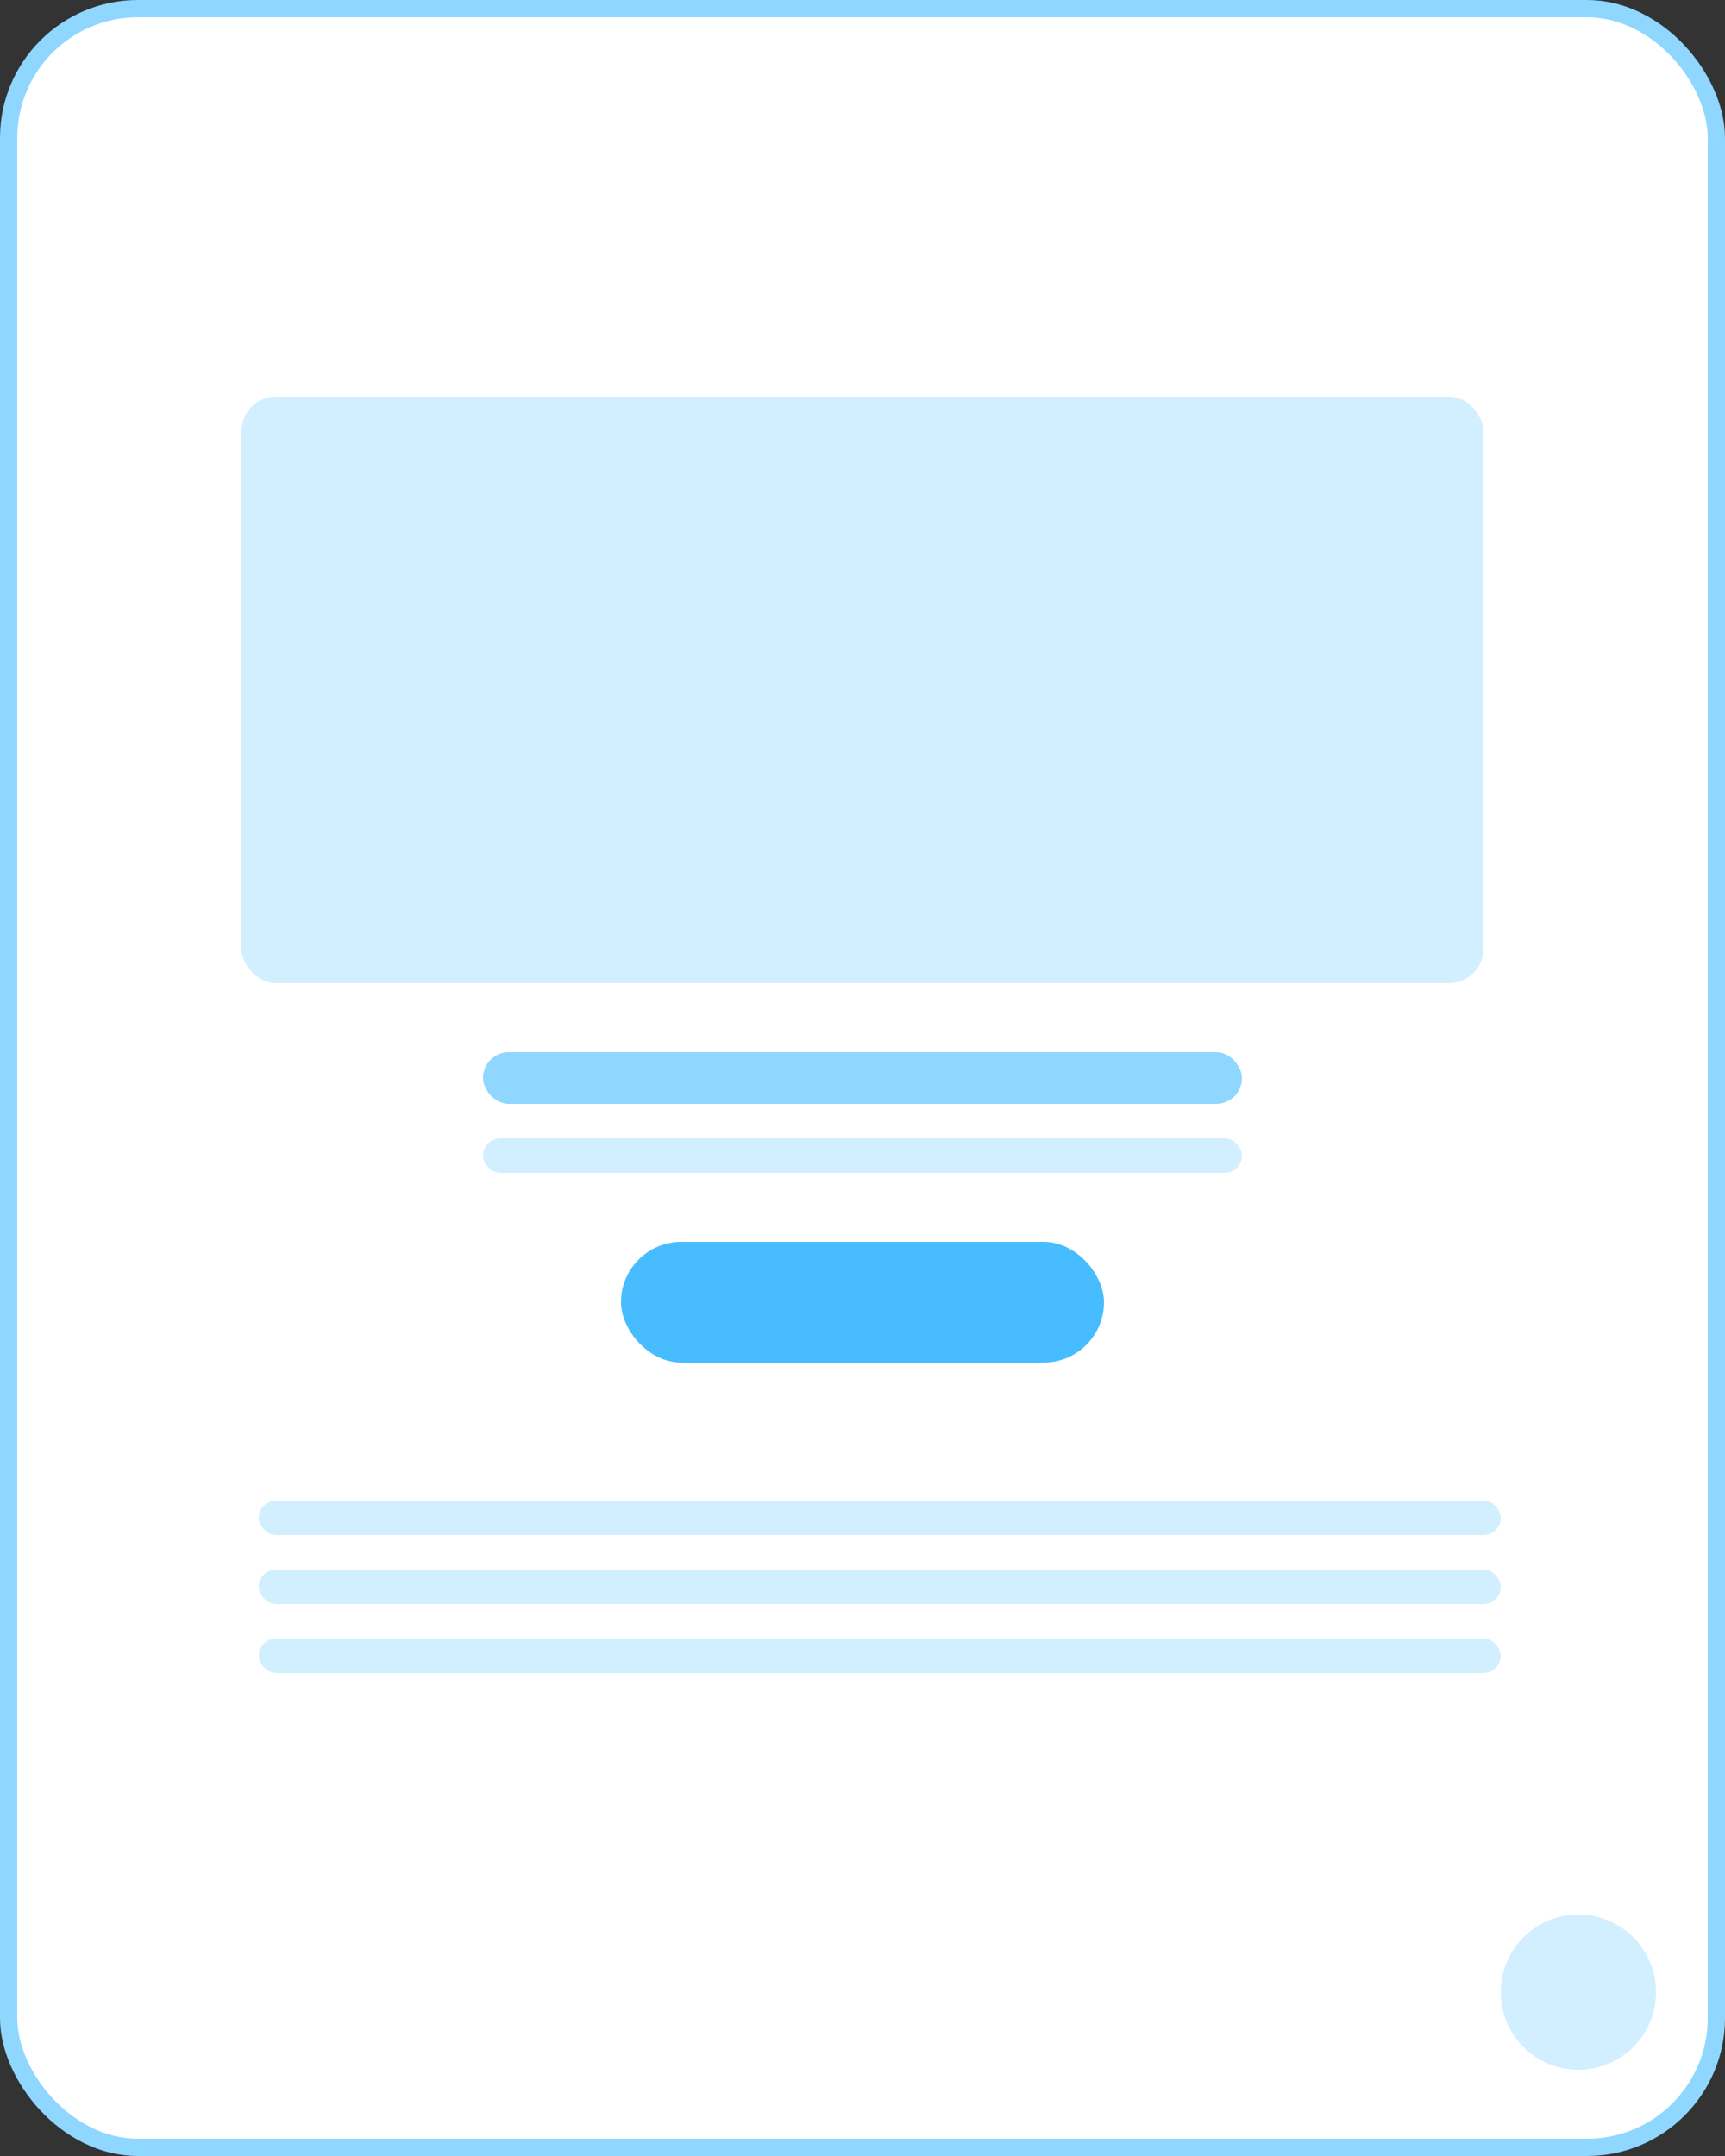<svg width="100" height="125" viewBox="0 0 100 125" fill="none" xmlns="http://www.w3.org/2000/svg">
<rect x="0" y="0" width="100" height="125" fill="#333333" stroke="none"/>
<rect x="0.5" y="0.5" width="99" height="124" rx="7.5" fill="white"/>
<rect x="0.5" y="0.5" width="99" height="124" rx="7.5" stroke="#8FD7FF"/>
<rect x="14" y="23" width="72" height="34" rx="2" fill="#D2EFFF"/>
<rect x="28" y="61" width="44" height="3" rx="1.5" fill="#8FD7FF"/>
<rect x="28" y="66" width="44" height="2" rx="1" fill="#D2EFFF"/>
<rect x="36" y="72" width="28" height="7" rx="3.5" fill="#47BDFF"/>
<circle cx="91.5" cy="115.5" r="4.5" fill="#D2EFFF"/>
<rect x="15" y="87" width="72" height="2" rx="1" fill="#D2EFFF"/>
<rect x="15" y="91" width="72" height="2" rx="1" fill="#D2EFFF"/>
<rect x="15" y="95" width="72" height="2" rx="1" fill="#D2EFFF"/>
</svg>
